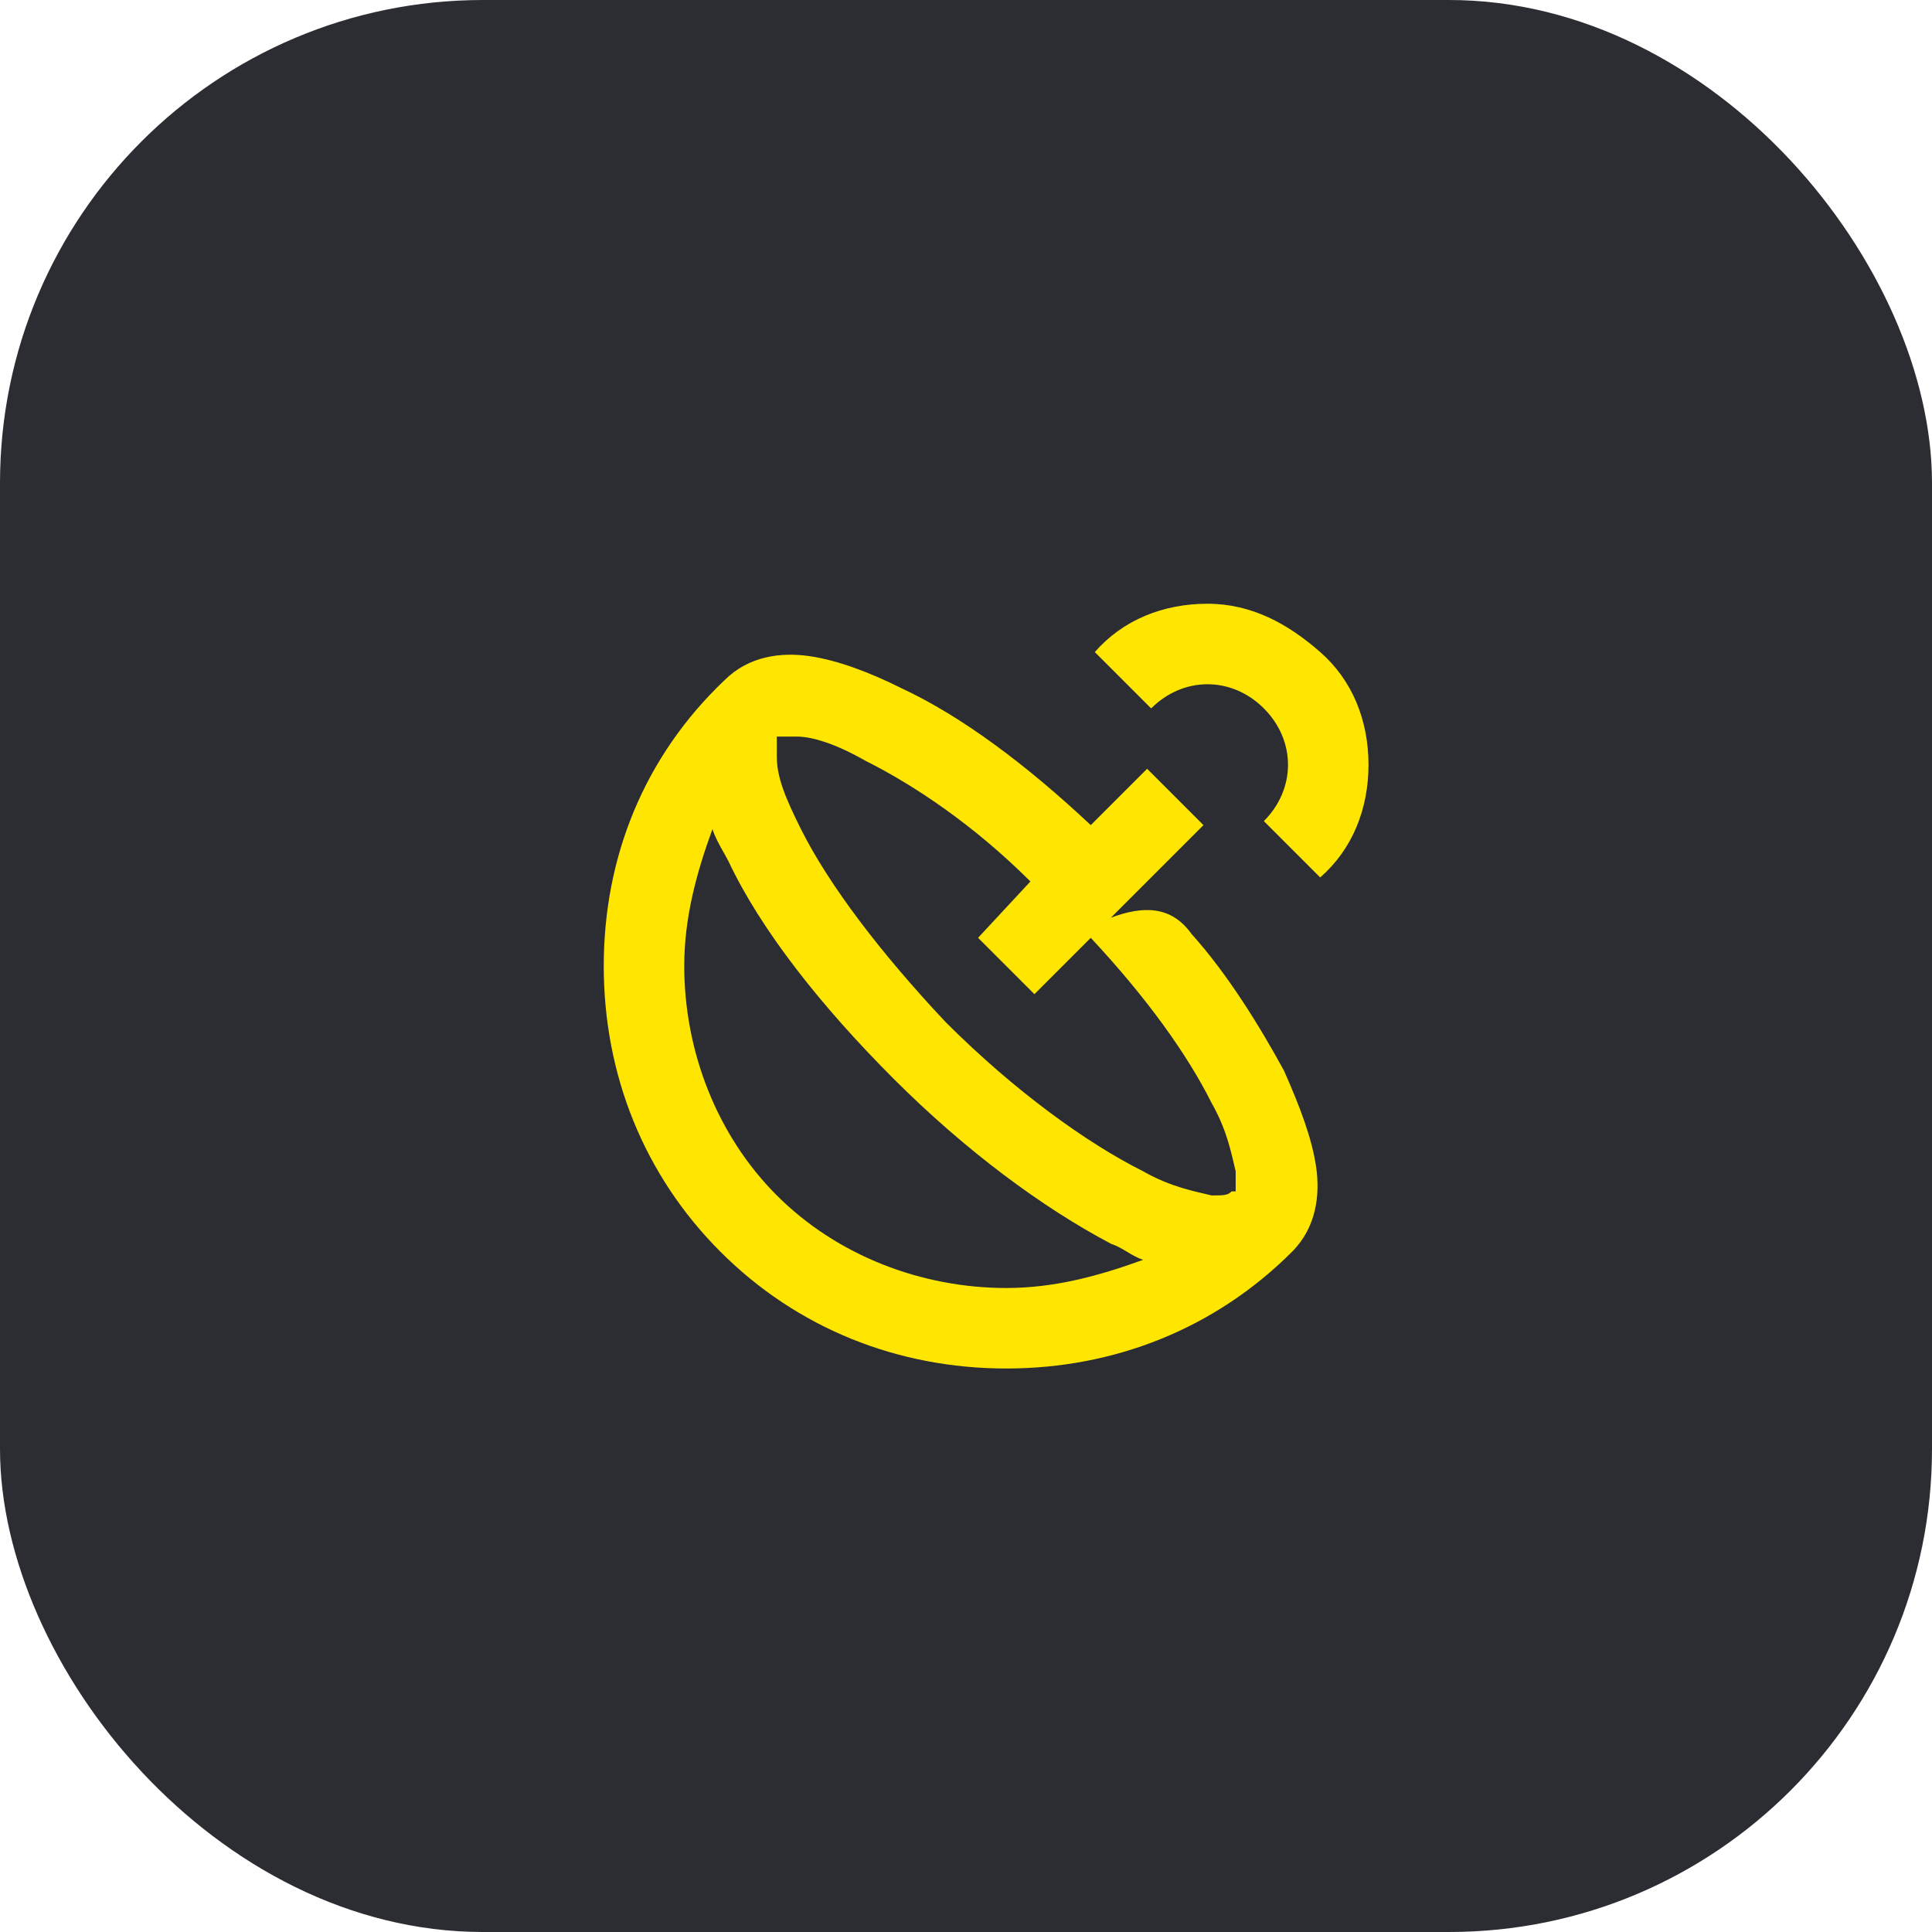 <svg width="48" height="48" viewBox="0 0 48 48" fill="none" xmlns="http://www.w3.org/2000/svg">
<rect width="48" height="48" rx="12" fill="#2B2D33"/>
<path d="M32.8 21.8C33.6 21.1 34 20.1 34 19C34 17.9 33.6 16.9 32.8 16.2C32 15.5 31.1 15 30 15C28.9 15 27.9 15.4 27.2 16.2L28.6 17.6C29 17.2 29.5 17 30 17C30.5 17 31 17.2 31.4 17.6C31.8 18 32 18.5 32 19C32 19.5 31.8 20 31.4 20.4L32.8 21.8ZM30.1 29.7C29.7 29.6 29.1 29.5 28.4 29.1C27 28.4 25.2 27.1 23.5 25.4C21.9 23.7 20.6 22 19.9 20.6C19.5 19.8 19.3 19.3 19.3 18.8C19.3 18.6 19.3 18.5 19.3 18.4V18.3C19.3 18.3 19.3 18.3 19.4 18.3C19.5 18.3 19.6 18.3 19.8 18.3C20.2 18.3 20.8 18.5 21.5 18.9C22.7 19.5 24.2 20.5 25.6 21.9L24.3 23.3L25.7 24.7L27.1 23.3C28.5 24.8 29.5 26.2 30.1 27.4C30.5 28.1 30.6 28.7 30.7 29.1C30.7 29.3 30.7 29.4 30.7 29.5V29.6C30.7 29.6 30.7 29.6 30.6 29.6C30.5 29.7 30.4 29.7 30.1 29.7ZM25 32C22.9 32 20.8 31.2 19.3 29.7C17.8 28.2 17 26.1 17 24C17 22.8 17.3 21.7 17.7 20.6C17.8 20.9 18 21.2 18.1 21.4C18.9 23.1 20.4 25 22.2 26.8C24 28.6 25.9 30 27.6 30.9C27.9 31 28.1 31.2 28.4 31.3C27.3 31.7 26.2 32 25 32ZM27.6 22.8L29.9 20.5L28.5 19.1L27.1 20.5C25.5 19 23.9 17.8 22.4 17.1C21.6 16.7 20.8 16.4 20.1 16.3C19.4 16.2 18.6 16.3 18 16.9C16 18.8 15 21.3 15 24C15 26.7 16 29.2 17.9 31.1C19.8 33 22.3 34 25 34C27.7 34 30.2 33 32.1 31.1C32.7 30.5 32.8 29.7 32.7 29C32.6 28.3 32.3 27.5 31.9 26.6C31.3 25.5 30.5 24.2 29.6 23.2C29.1 22.5 28.4 22.5 27.6 22.8Z" fill="#FEE600"/>
</svg>
